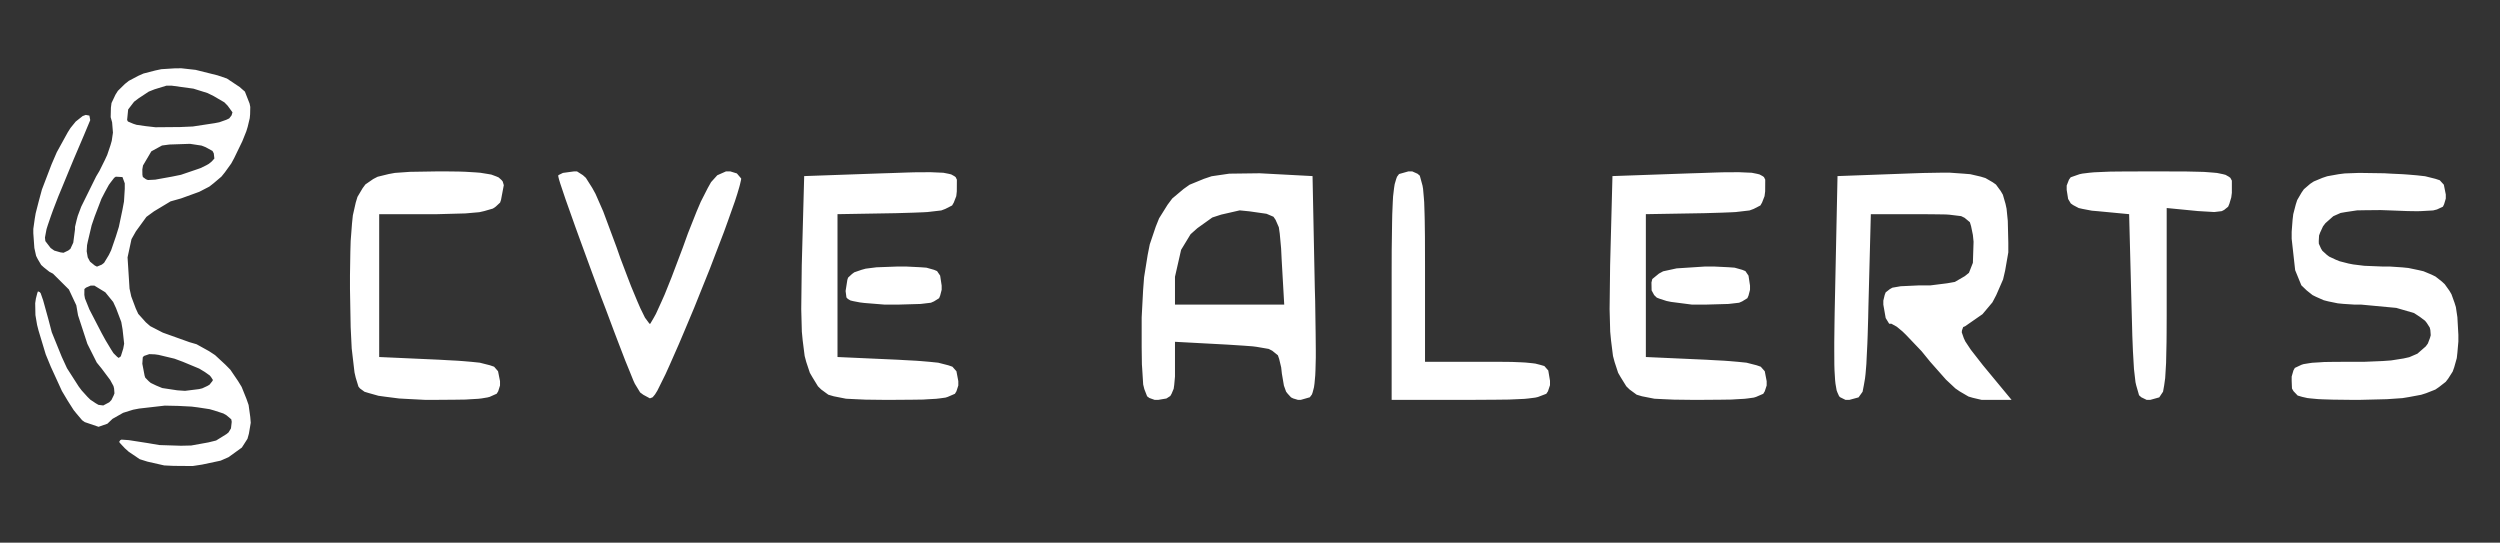 <?xml version="1.0" encoding="UTF-8"?>
<svg xmlns="http://www.w3.org/2000/svg" xmlns:xlink="http://www.w3.org/1999/xlink" width="129px" height="28px" viewBox="0 0 129 28" version="1.1">
<rect x="0" y="0" width="129" height="28" fill="#333333" stroke="none"/>
<g id="surface1">
<path style=" stroke:none;fill-rule:nonzero;fill:rgb(100%,100%,100%);fill-opacity:1;" d="M 6.641 23.309 L 6.445 23.133 L 6.227 22.902 L 6.148 22.805 L 6.203 22.715 L 6.27 22.684 L 6.648 22.711 L 7.625 22.863 L 8.223 22.965 L 9.336 23 L 9.867 22.988 L 10.754 22.828 L 11.152 22.73 L 11.688 22.398 L 11.793 22.312 L 11.918 22.105 L 11.957 21.766 L 11.934 21.637 L 11.684 21.426 L 11.527 21.336 L 11.062 21.184 L 10.816 21.113 L 10.203 21.02 L 9.887 20.98 L 9.199 20.945 L 8.504 20.93 L 7.176 21.082 L 6.867 21.141 L 6.355 21.301 L 5.805 21.613 L 5.543 21.863 L 5.086 22.023 L 4.375 21.781 L 4.238 21.684 L 3.953 21.348 L 3.801 21.16 L 3.5 20.688 L 3.195 20.176 L 2.621 18.922 L 2.359 18.285 L 1.988 17.055 L 1.914 16.766 L 1.828 16.258 L 1.816 15.645 L 1.852 15.406 L 1.922 15.133 L 1.957 15.035 L 2.047 15.07 L 2.098 15.129 L 2.227 15.5 L 2.492 16.457 L 2.672 17.145 L 3.184 18.406 L 3.457 19 L 4.062 19.945 L 4.215 20.148 L 4.516 20.48 L 4.664 20.625 L 4.945 20.812 L 5.082 20.891 L 5.328 20.922 L 5.637 20.758 L 5.75 20.641 L 5.863 20.41 L 5.906 20.297 L 5.887 20.047 L 5.855 19.918 L 5.684 19.605 L 5.246 19.02 L 4.992 18.707 L 4.508 17.742 L 4.027 16.27 L 3.938 15.754 L 3.555 14.938 L 2.734 14.121 L 2.547 14.023 L 2.258 13.793 L 2.125 13.672 L 1.945 13.367 L 1.863 13.203 L 1.773 12.797 L 1.719 12.035 L 1.719 11.812 L 1.793 11.285 L 1.84 11.008 L 1.996 10.398 L 2.164 9.777 L 2.66 8.48 L 2.93 7.855 L 3.496 6.828 L 3.637 6.605 L 3.906 6.273 L 4.266 5.988 L 4.426 5.93 L 4.613 5.965 L 4.656 6.199 L 4.34 6.957 L 3.812 8.195 L 3.57 8.777 L 3.184 9.715 L 3.004 10.148 L 2.742 10.828 L 2.629 11.141 L 2.469 11.609 L 2.402 11.82 L 2.344 12.125 L 2.32 12.258 L 2.34 12.441 L 2.613 12.797 L 2.801 12.93 L 3.125 13.023 L 3.277 13.043 L 3.523 12.926 L 3.633 12.84 L 3.781 12.52 L 3.871 11.828 L 3.871 11.707 L 3.957 11.344 L 4.012 11.141 L 4.191 10.664 L 4.961 9.105 L 5.133 8.816 L 5.406 8.266 L 5.531 7.996 L 5.699 7.5 L 5.766 7.266 L 5.828 6.844 L 5.785 6.312 L 5.711 6.047 L 5.723 5.555 L 5.754 5.316 L 5.957 4.887 L 6.082 4.688 L 6.445 4.332 L 6.645 4.172 L 7.141 3.91 L 7.406 3.793 L 8.012 3.637 L 8.324 3.57 L 9.008 3.527 L 9.355 3.523 L 10.094 3.605 L 11.223 3.887 L 11.707 4.051 L 12.363 4.488 L 12.637 4.727 L 12.879 5.344 L 12.914 5.516 L 12.906 5.895 L 12.887 6.098 L 12.781 6.543 L 12.711 6.773 L 12.504 7.289 L 12.082 8.16 L 11.934 8.434 L 11.602 8.895 L 11.426 9.113 L 11.016 9.461 L 10.801 9.629 L 10.281 9.898 L 9.344 10.238 L 8.801 10.391 L 7.945 10.906 L 7.555 11.191 L 7.012 11.938 L 6.785 12.34 L 6.582 13.281 L 6.684 14.891 L 6.773 15.297 L 7.004 15.914 L 7.133 16.195 L 7.523 16.629 L 7.75 16.828 L 8.402 17.164 L 9.777 17.656 L 10.141 17.762 L 10.789 18.121 L 11.098 18.324 L 11.633 18.82 L 11.887 19.078 L 12.285 19.664 L 12.469 19.965 L 12.719 20.586 L 12.828 20.898 L 12.914 21.516 L 12.938 21.816 L 12.844 22.375 L 12.77 22.641 L 12.48 23.094 L 11.793 23.59 L 11.383 23.77 L 10.426 23.973 L 9.941 24.047 L 8.953 24.039 L 8.473 24.016 L 7.609 23.82 L 7.211 23.695 M 10.953 19.672 L 10.988 19.609 L 10.891 19.457 L 10.824 19.375 L 10.57 19.195 L 10.281 19.02 L 9.434 18.668 L 9.004 18.508 L 8.184 18.312 L 7.996 18.285 L 7.703 18.273 L 7.43 18.367 L 7.367 18.438 L 7.344 18.77 L 7.461 19.383 L 7.496 19.488 L 7.672 19.668 L 7.777 19.758 L 8.062 19.895 L 8.371 20.023 L 9.152 20.141 L 9.547 20.168 L 10.27 20.078 L 10.434 20.039 L 10.695 19.918 L 10.809 19.852 M 5.988 15.902 L 5.84 15.582 L 5.434 15.082 L 4.871 14.738 L 4.676 14.738 L 4.441 14.84 L 4.355 14.914 L 4.352 15.219 L 4.383 15.398 L 4.613 15.969 L 5.246 17.191 L 5.441 17.547 L 5.727 18.023 L 5.855 18.223 L 6.043 18.41 L 6.125 18.469 L 6.234 18.387 L 6.359 17.988 L 6.406 17.734 L 6.324 16.992 L 6.258 16.613 M 5.977 12.207 L 6.133 11.707 L 6.32 10.816 L 6.398 10.398 L 6.438 9.746 L 6.438 9.461 L 6.32 9.137 L 5.977 9.117 L 5.891 9.176 L 5.711 9.41 L 5.617 9.539 L 5.426 9.887 L 5.234 10.258 L 4.887 11.164 L 4.73 11.621 L 4.531 12.461 L 4.492 12.648 L 4.473 12.965 L 4.527 13.281 L 4.645 13.5 L 4.887 13.699 L 5.004 13.758 L 5.25 13.656 L 5.371 13.562 L 5.617 13.156 L 5.734 12.914 M 10.93 8.328 L 11.062 8.18 L 11.031 7.914 L 10.965 7.789 L 10.609 7.594 L 10.398 7.512 L 9.805 7.422 L 8.746 7.457 L 8.359 7.508 L 7.809 7.809 L 7.379 8.539 L 7.344 8.742 L 7.348 9.02 L 7.371 9.133 L 7.531 9.25 L 7.633 9.289 L 8.008 9.27 L 8.879 9.113 L 9.336 9.02 L 10.164 8.738 L 10.352 8.672 L 10.648 8.527 L 10.777 8.453 M 11.949 5.953 L 11.996 5.797 L 11.746 5.453 L 11.578 5.281 L 11.016 4.953 L 10.707 4.801 L 9.98 4.574 L 8.871 4.422 L 8.582 4.422 L 7.973 4.609 L 7.676 4.727 L 7.156 5.07 L 6.918 5.25 L 6.613 5.648 L 6.559 6.191 L 6.602 6.27 L 6.879 6.387 L 7.047 6.441 L 7.516 6.508 L 8.023 6.566 L 9.309 6.555 L 9.949 6.527 L 11.078 6.355 L 11.316 6.309 L 11.68 6.18 L 11.828 6.109 M 18.574 20.043 L 18.496 19.949 L 18.355 19.488 L 18.293 19.219 L 18.199 18.418 L 18.148 17.98 L 18.094 16.879 L 18.059 14.918 L 18.059 14.195 L 18.078 12.996 L 18.094 12.438 L 18.164 11.527 L 18.207 11.113 L 18.355 10.457 L 18.445 10.16 L 18.711 9.711 L 18.855 9.516 L 19.258 9.238 L 19.484 9.121 L 20.059 8.98 L 20.375 8.922 L 21.152 8.867 L 22.578 8.844 L 22.988 8.844 L 23.676 8.852 L 24.004 8.863 L 24.535 8.895 L 24.781 8.914 L 25.172 8.977 L 25.352 9.008 L 25.613 9.105 L 25.73 9.156 L 25.883 9.293 L 25.941 9.367 L 25.996 9.555 L 25.852 10.316 L 25.805 10.453 L 25.578 10.664 L 25.434 10.762 L 24.988 10.891 L 24.734 10.949 L 24.016 11.012 L 22.574 11.051 L 19.566 11.051 L 19.566 18.422 L 22.684 18.562 L 23.027 18.582 L 23.609 18.613 L 23.887 18.633 L 24.34 18.672 L 24.758 18.715 L 25.281 18.848 L 25.496 18.922 L 25.699 19.156 L 25.801 19.668 L 25.801 19.891 L 25.707 20.191 L 25.629 20.316 L 25.262 20.48 L 25.152 20.508 L 24.844 20.559 L 24.676 20.578 L 24.254 20.602 L 24.023 20.617 L 23.465 20.625 L 22.445 20.633 L 21.938 20.633 L 21.027 20.586 L 20.594 20.562 L 19.867 20.469 L 19.527 20.422 L 19.027 20.281 L 18.809 20.215 M 32.758 19.801 L 32.684 19.641 L 32.418 18.984 L 32.266 18.613 L 31.891 17.637 L 31.691 17.113 L 31.25 15.934 L 31.02 15.336 L 30.559 14.094 L 30.332 13.473 L 29.902 12.297 L 29.695 11.727 L 29.344 10.738 L 29.18 10.277 L 28.957 9.613 L 28.91 9.473 L 28.848 9.27 L 28.809 9.113 L 28.809 9.039 L 29.047 8.922 L 29.621 8.844 L 29.773 8.844 L 30.078 9.039 L 30.23 9.176 L 30.559 9.695 L 30.727 10 L 31.125 10.906 L 31.82 12.773 L 32.008 13.312 L 32.383 14.301 L 32.562 14.766 L 32.887 15.547 L 33.043 15.906 L 33.281 16.391 L 33.512 16.703 L 33.555 16.703 L 33.738 16.391 L 33.848 16.191 L 34.141 15.547 L 34.297 15.195 L 34.656 14.301 L 35.234 12.773 L 35.5 12.035 L 35.945 10.914 L 36.16 10.41 L 36.52 9.703 L 36.691 9.398 L 37.012 9.043 L 37.461 8.844 L 37.684 8.844 L 38.023 8.949 L 38.246 9.211 L 38.238 9.281 L 38.184 9.516 L 38.148 9.652 L 38.043 10.008 L 37.922 10.383 L 37.555 11.418 L 37.359 11.961 L 36.875 13.223 L 36.629 13.867 L 36.09 15.207 L 35.824 15.871 L 35.289 17.145 L 35.027 17.762 L 34.559 18.824 L 34.34 19.309 L 33.992 20.012 L 33.918 20.16 L 33.797 20.355 L 33.676 20.5 L 33.535 20.555 L 33.195 20.371 L 33.031 20.25 M 41.918 19.461 L 41.789 19.238 L 41.602 18.676 L 41.52 18.367 L 41.418 17.562 L 41.375 17.113 L 41.344 15.949 L 41.371 13.691 L 41.496 9.086 L 45.504 8.945 L 45.992 8.93 L 46.797 8.902 L 47.176 8.891 L 47.777 8.887 L 48.051 8.887 L 48.484 8.906 L 48.676 8.914 L 48.957 8.969 L 49.082 9 L 49.238 9.086 L 49.309 9.137 L 49.375 9.27 L 49.371 9.875 L 49.344 10.121 L 49.215 10.453 L 49.129 10.602 L 48.777 10.781 L 48.57 10.859 L 47.859 10.941 L 47.648 10.953 L 47.141 10.973 L 46.227 11 L 43.215 11.051 L 43.215 18.422 L 46.332 18.562 L 46.676 18.582 L 47.262 18.613 L 47.535 18.633 L 47.988 18.672 L 48.41 18.715 L 48.93 18.848 L 49.145 18.922 L 49.352 19.156 L 49.449 19.668 L 49.449 19.891 L 49.352 20.191 L 49.273 20.32 L 48.902 20.48 L 48.789 20.516 L 48.473 20.559 L 48.305 20.578 L 47.871 20.602 L 47.637 20.617 L 47.062 20.625 L 46.02 20.633 L 45.629 20.633 L 44.969 20.625 L 44.656 20.621 L 44.141 20.598 L 43.656 20.574 L 43.023 20.449 L 42.742 20.367 L 42.375 20.098 L 42.207 19.934 M 58.91 17.18 L 58.91 16.379 L 58.984 14.977 L 59.035 14.305 L 59.219 13.156 L 59.328 12.609 L 59.637 11.695 L 59.809 11.266 L 60.246 10.566 L 60.488 10.242 L 61.074 9.75 L 61.383 9.531 L 62.125 9.227 L 62.52 9.094 L 63.43 8.961 L 64.996 8.941 L 67.727 9.086 L 67.844 14.859 L 67.863 15.543 L 67.879 16.672 L 67.887 17.207 L 67.895 18.062 L 67.895 18.461 L 67.879 19.086 L 67.867 19.367 L 67.828 19.793 L 67.801 19.984 L 67.734 20.242 L 67.695 20.355 L 67.586 20.5 L 67.121 20.633 L 66.973 20.633 L 66.727 20.559 L 66.617 20.504 L 66.445 20.316 L 66.363 20.211 L 66.25 19.898 L 66.145 19.281 L 66.109 18.957 L 66.004 18.52 L 65.938 18.332 L 65.648 18.098 L 65.465 18.004 L 64.828 17.895 L 64.637 17.871 L 64.172 17.836 L 63.316 17.781 L 60.629 17.637 L 60.629 19.43 L 60.59 19.859 L 60.562 20.059 L 60.453 20.32 L 60.387 20.434 L 60.188 20.562 L 59.77 20.633 L 59.578 20.633 L 59.305 20.535 L 59.191 20.449 L 59.047 20.078 L 58.988 19.84 L 58.938 19.035 L 58.922 18.801 L 58.914 18.223 L 58.91 17.914 M 66.133 13.387 L 66.105 12.816 L 66.035 12.055 L 65.988 11.727 L 65.82 11.344 L 65.711 11.184 L 65.352 11.031 L 64.477 10.906 L 63.969 10.855 L 63.012 11.074 L 62.555 11.223 L 61.785 11.773 L 61.434 12.086 L 60.945 12.891 L 60.629 14.281 L 60.629 15.719 L 66.266 15.719 L 66.133 13.387 M 71.809 14.738 L 71.809 14.039 L 71.812 12.887 L 71.82 12.344 L 71.832 11.465 L 71.84 11.062 L 71.867 10.426 L 71.883 10.133 L 71.934 9.703 L 71.965 9.504 L 72.043 9.238 L 72.086 9.121 L 72.191 8.98 L 72.672 8.844 L 72.871 8.844 L 73.145 8.965 L 73.262 9.066 L 73.402 9.578 L 73.43 9.742 L 73.469 10.184 L 73.488 10.43 L 73.508 11.051 L 73.516 11.391 L 73.527 12.227 L 73.531 13.754 L 73.531 18.668 L 77.121 18.668 L 77.734 18.672 L 78.027 18.676 L 78.496 18.695 L 78.719 18.707 L 79.07 18.742 L 79.227 18.762 L 79.469 18.824 L 79.688 18.887 L 79.891 19.117 L 79.98 19.648 L 79.98 19.875 L 79.875 20.191 L 79.789 20.32 L 79.359 20.484 L 79.223 20.516 L 78.859 20.562 L 78.656 20.582 L 78.137 20.605 L 77.855 20.617 L 77.16 20.625 L 75.895 20.633 L 71.809 20.633 L 71.809 14.738 M 83.625 19.461 L 83.496 19.238 L 83.312 18.676 L 83.23 18.367 L 83.129 17.562 L 83.086 17.113 L 83.055 15.949 L 83.082 13.691 L 83.203 9.086 L 87.211 8.945 L 87.703 8.93 L 88.508 8.902 L 88.887 8.891 L 89.488 8.887 L 89.762 8.887 L 90.191 8.906 L 90.387 8.914 L 90.664 8.969 L 90.789 9 L 90.949 9.086 L 91.02 9.137 L 91.086 9.27 L 91.082 9.875 L 91.051 10.121 L 90.922 10.453 L 90.836 10.602 L 90.488 10.781 L 90.277 10.859 L 89.57 10.941 L 89.359 10.953 L 88.852 10.973 L 87.934 11 L 84.926 11.051 L 84.926 18.422 L 88.043 18.562 L 88.387 18.582 L 88.973 18.613 L 89.246 18.633 L 89.699 18.672 L 90.121 18.715 L 90.641 18.848 L 90.855 18.922 L 91.062 19.156 L 91.16 19.668 L 91.16 19.891 L 91.062 20.191 L 90.984 20.32 L 90.613 20.48 L 90.496 20.516 L 90.184 20.559 L 90.016 20.578 L 89.582 20.602 L 89.344 20.617 L 88.773 20.625 L 87.73 20.633 L 87.336 20.633 L 86.68 20.625 L 86.367 20.621 L 85.848 20.598 L 85.367 20.574 L 84.73 20.449 L 84.453 20.367 L 84.086 20.098 L 83.918 19.934 M 94.695 14.859 L 94.816 9.086 L 98.676 8.945 L 99.234 8.926 L 100.168 8.91 L 100.605 8.91 L 101.328 8.961 L 101.664 8.988 L 102.203 9.113 L 102.449 9.188 L 102.82 9.402 L 102.992 9.523 L 103.238 9.859 L 103.348 10.047 L 103.484 10.516 L 103.539 10.77 L 103.602 11.398 L 103.629 12.527 L 103.629 13.023 L 103.465 13.961 L 103.359 14.418 L 103.008 15.223 L 102.809 15.602 L 102.297 16.211 L 101.398 16.836 L 101.301 16.875 L 101.238 17.047 L 101.227 17.148 L 101.332 17.449 L 101.41 17.617 L 101.695 18.047 L 102.32 18.848 L 103.797 20.633 L 102.25 20.633 L 101.797 20.527 L 101.574 20.461 L 101.125 20.199 L 100.898 20.043 L 100.414 19.59 L 99.598 18.668 L 99.156 18.125 L 98.348 17.277 L 98.168 17.102 L 97.875 16.859 L 97.594 16.703 L 97.48 16.703 L 97.301 16.41 L 97.18 15.719 L 97.18 15.512 L 97.25 15.219 L 97.301 15.086 L 97.516 14.918 L 97.648 14.844 L 98.074 14.77 L 99.008 14.727 L 99.602 14.727 L 100.477 14.617 L 100.871 14.547 L 101.383 14.25 L 101.598 14.078 L 101.801 13.562 L 101.836 12.473 L 101.801 12.125 L 101.707 11.668 L 101.645 11.465 L 101.371 11.238 L 101.195 11.152 L 100.586 11.078 L 100.406 11.066 L 99.953 11.059 L 99.113 11.051 L 96.535 11.051 L 96.41 15.844 L 96.398 16.391 L 96.371 17.316 L 96.355 17.75 L 96.32 18.449 L 96.305 18.781 L 96.262 19.297 L 96.234 19.535 L 96.172 19.891 L 96.109 20.215 L 95.902 20.504 L 95.43 20.633 L 95.227 20.633 L 94.957 20.5 L 94.898 20.445 L 94.812 20.254 L 94.77 20.141 L 94.711 19.801 L 94.691 19.613 L 94.66 19.098 L 94.652 18.812 L 94.648 18.078 L 94.648 17.68 L 94.66 16.684 L 94.668 16.152 M 109.988 15.844 L 109.863 11.051 L 108.254 10.898 L 107.938 10.871 L 107.465 10.781 L 107.258 10.734 L 106.973 10.582 L 106.852 10.496 L 106.715 10.266 L 106.641 9.797 L 106.641 9.574 L 106.758 9.273 L 106.848 9.148 L 107.305 8.988 L 107.453 8.957 L 107.844 8.91 L 108.059 8.891 L 108.605 8.867 L 108.902 8.855 L 109.637 8.848 L 110.969 8.844 L 111.5 8.844 L 112.375 8.848 L 112.781 8.848 L 113.434 8.863 L 113.734 8.871 L 114.195 8.906 L 114.406 8.926 L 114.707 8.988 L 114.84 9.023 L 115.012 9.121 L 115.086 9.176 L 115.164 9.32 L 115.164 9.949 L 115.133 10.188 L 115.035 10.516 L 114.973 10.664 L 114.766 10.832 L 114.641 10.895 L 114.258 10.941 L 113.414 10.891 L 111.801 10.734 L 111.801 16.254 L 111.797 17.211 L 111.793 17.66 L 111.777 18.391 L 111.77 18.73 L 111.738 19.266 L 111.723 19.512 L 111.672 19.879 L 111.613 20.211 L 111.418 20.504 L 110.957 20.633 L 110.766 20.633 L 110.492 20.5 L 110.375 20.395 L 110.227 19.879 L 110.191 19.719 L 110.141 19.285 L 110.113 19.043 L 110.078 18.441 L 110.059 18.113 L 110.027 17.305 L 110.016 16.875 M 118.25 19.648 L 118.25 19.43 L 118.34 19.117 L 118.414 18.984 L 118.754 18.824 L 118.859 18.789 L 119.148 18.742 L 119.309 18.719 L 119.707 18.695 L 119.926 18.68 L 120.457 18.672 L 121.422 18.668 L 122.02 18.668 L 122.953 18.629 L 123.383 18.598 L 124.027 18.496 L 124.32 18.43 L 124.738 18.25 L 125.168 17.875 L 125.277 17.727 L 125.387 17.438 L 125.426 17.297 L 125.406 17.031 L 125.375 16.902 L 125.223 16.664 L 125.133 16.551 L 124.863 16.348 L 124.562 16.152 L 123.648 15.887 L 121.852 15.719 L 121.516 15.719 L 120.914 15.68 L 120.629 15.652 L 120.137 15.551 L 119.906 15.492 L 119.516 15.32 L 119.328 15.227 L 119.027 14.988 L 118.75 14.723 L 118.43 13.941 L 118.25 12.32 L 118.25 11.961 L 118.297 11.344 L 118.332 11.051 L 118.461 10.555 L 118.535 10.324 L 118.758 9.941 L 118.879 9.766 L 119.207 9.484 L 119.391 9.363 L 119.84 9.176 L 120.086 9.094 L 120.676 8.988 L 120.988 8.949 L 121.734 8.922 L 123.035 8.941 L 123.383 8.961 L 123.973 8.988 L 124.254 9.008 L 124.715 9.047 L 125.137 9.094 L 125.668 9.227 L 125.891 9.301 L 126.102 9.531 L 126.203 10.035 L 126.203 10.246 L 126.117 10.535 L 126.055 10.664 L 125.746 10.809 L 125.547 10.859 L 124.891 10.895 L 124.699 10.898 L 124.227 10.891 L 123.375 10.859 L 122.844 10.84 L 122.008 10.848 L 121.625 10.855 L 121.047 10.941 L 120.777 10.988 L 120.398 11.156 L 119.992 11.516 L 119.867 11.68 L 119.719 12 L 119.664 12.152 L 119.648 12.438 L 119.652 12.574 L 119.762 12.82 L 119.832 12.938 L 120.059 13.145 L 120.188 13.242 L 120.539 13.406 L 120.723 13.48 L 121.184 13.598 L 121.426 13.645 L 121.996 13.715 L 122.969 13.754 L 123.328 13.754 L 123.969 13.797 L 124.273 13.828 L 124.801 13.938 L 125.051 13.996 L 125.473 14.172 L 125.672 14.27 L 126 14.527 L 126.148 14.664 L 126.391 15.004 L 126.496 15.184 L 126.652 15.617 L 126.723 15.844 L 126.801 16.367 L 126.852 17.277 L 126.852 17.621 L 126.801 18.203 L 126.77 18.48 L 126.637 18.953 L 126.559 19.172 L 126.328 19.535 L 126.199 19.703 L 125.852 19.973 L 125.664 20.102 L 125.188 20.289 L 124.93 20.371 L 124.301 20.488 L 123.965 20.543 L 123.164 20.598 L 121.762 20.633 L 121.359 20.633 L 120.688 20.625 L 120.371 20.621 L 119.855 20.605 L 119.613 20.594 L 119.234 20.559 L 119.059 20.539 L 118.797 20.48 L 118.559 20.41 L 118.344 20.184 L 118.266 20.047 M 43.75 15.426 L 43.676 15.348 L 43.633 15.016 L 43.723 14.441 L 43.762 14.324 L 43.965 14.137 L 44.082 14.051 L 44.457 13.922 L 44.668 13.863 L 45.223 13.793 L 46.273 13.754 L 46.781 13.754 L 47.488 13.789 L 47.805 13.812 L 48.195 13.922 L 48.352 13.988 L 48.512 14.223 L 48.59 14.738 L 48.59 14.953 L 48.512 15.254 L 48.457 15.387 L 48.195 15.551 L 48.035 15.621 L 47.504 15.684 L 46.297 15.719 L 45.664 15.719 L 44.598 15.633 L 44.371 15.605 L 44.027 15.539 L 43.883 15.504 M 85.355 15.227 L 85.223 14.984 L 85.215 14.578 L 85.258 14.398 L 85.602 14.117 L 85.816 14 L 86.516 13.848 L 87.961 13.754 L 88.473 13.754 L 89.191 13.789 L 89.508 13.812 L 89.898 13.922 L 90.062 13.988 L 90.223 14.223 L 90.301 14.738 L 90.301 14.953 L 90.223 15.254 L 90.164 15.387 L 89.898 15.551 L 89.738 15.621 L 89.191 15.684 L 87.961 15.719 L 87.316 15.719 L 86.227 15.578 L 85.996 15.531 L 85.645 15.418 L 85.492 15.359 Z M 85.355 15.227 "/>
</g>
</svg>

